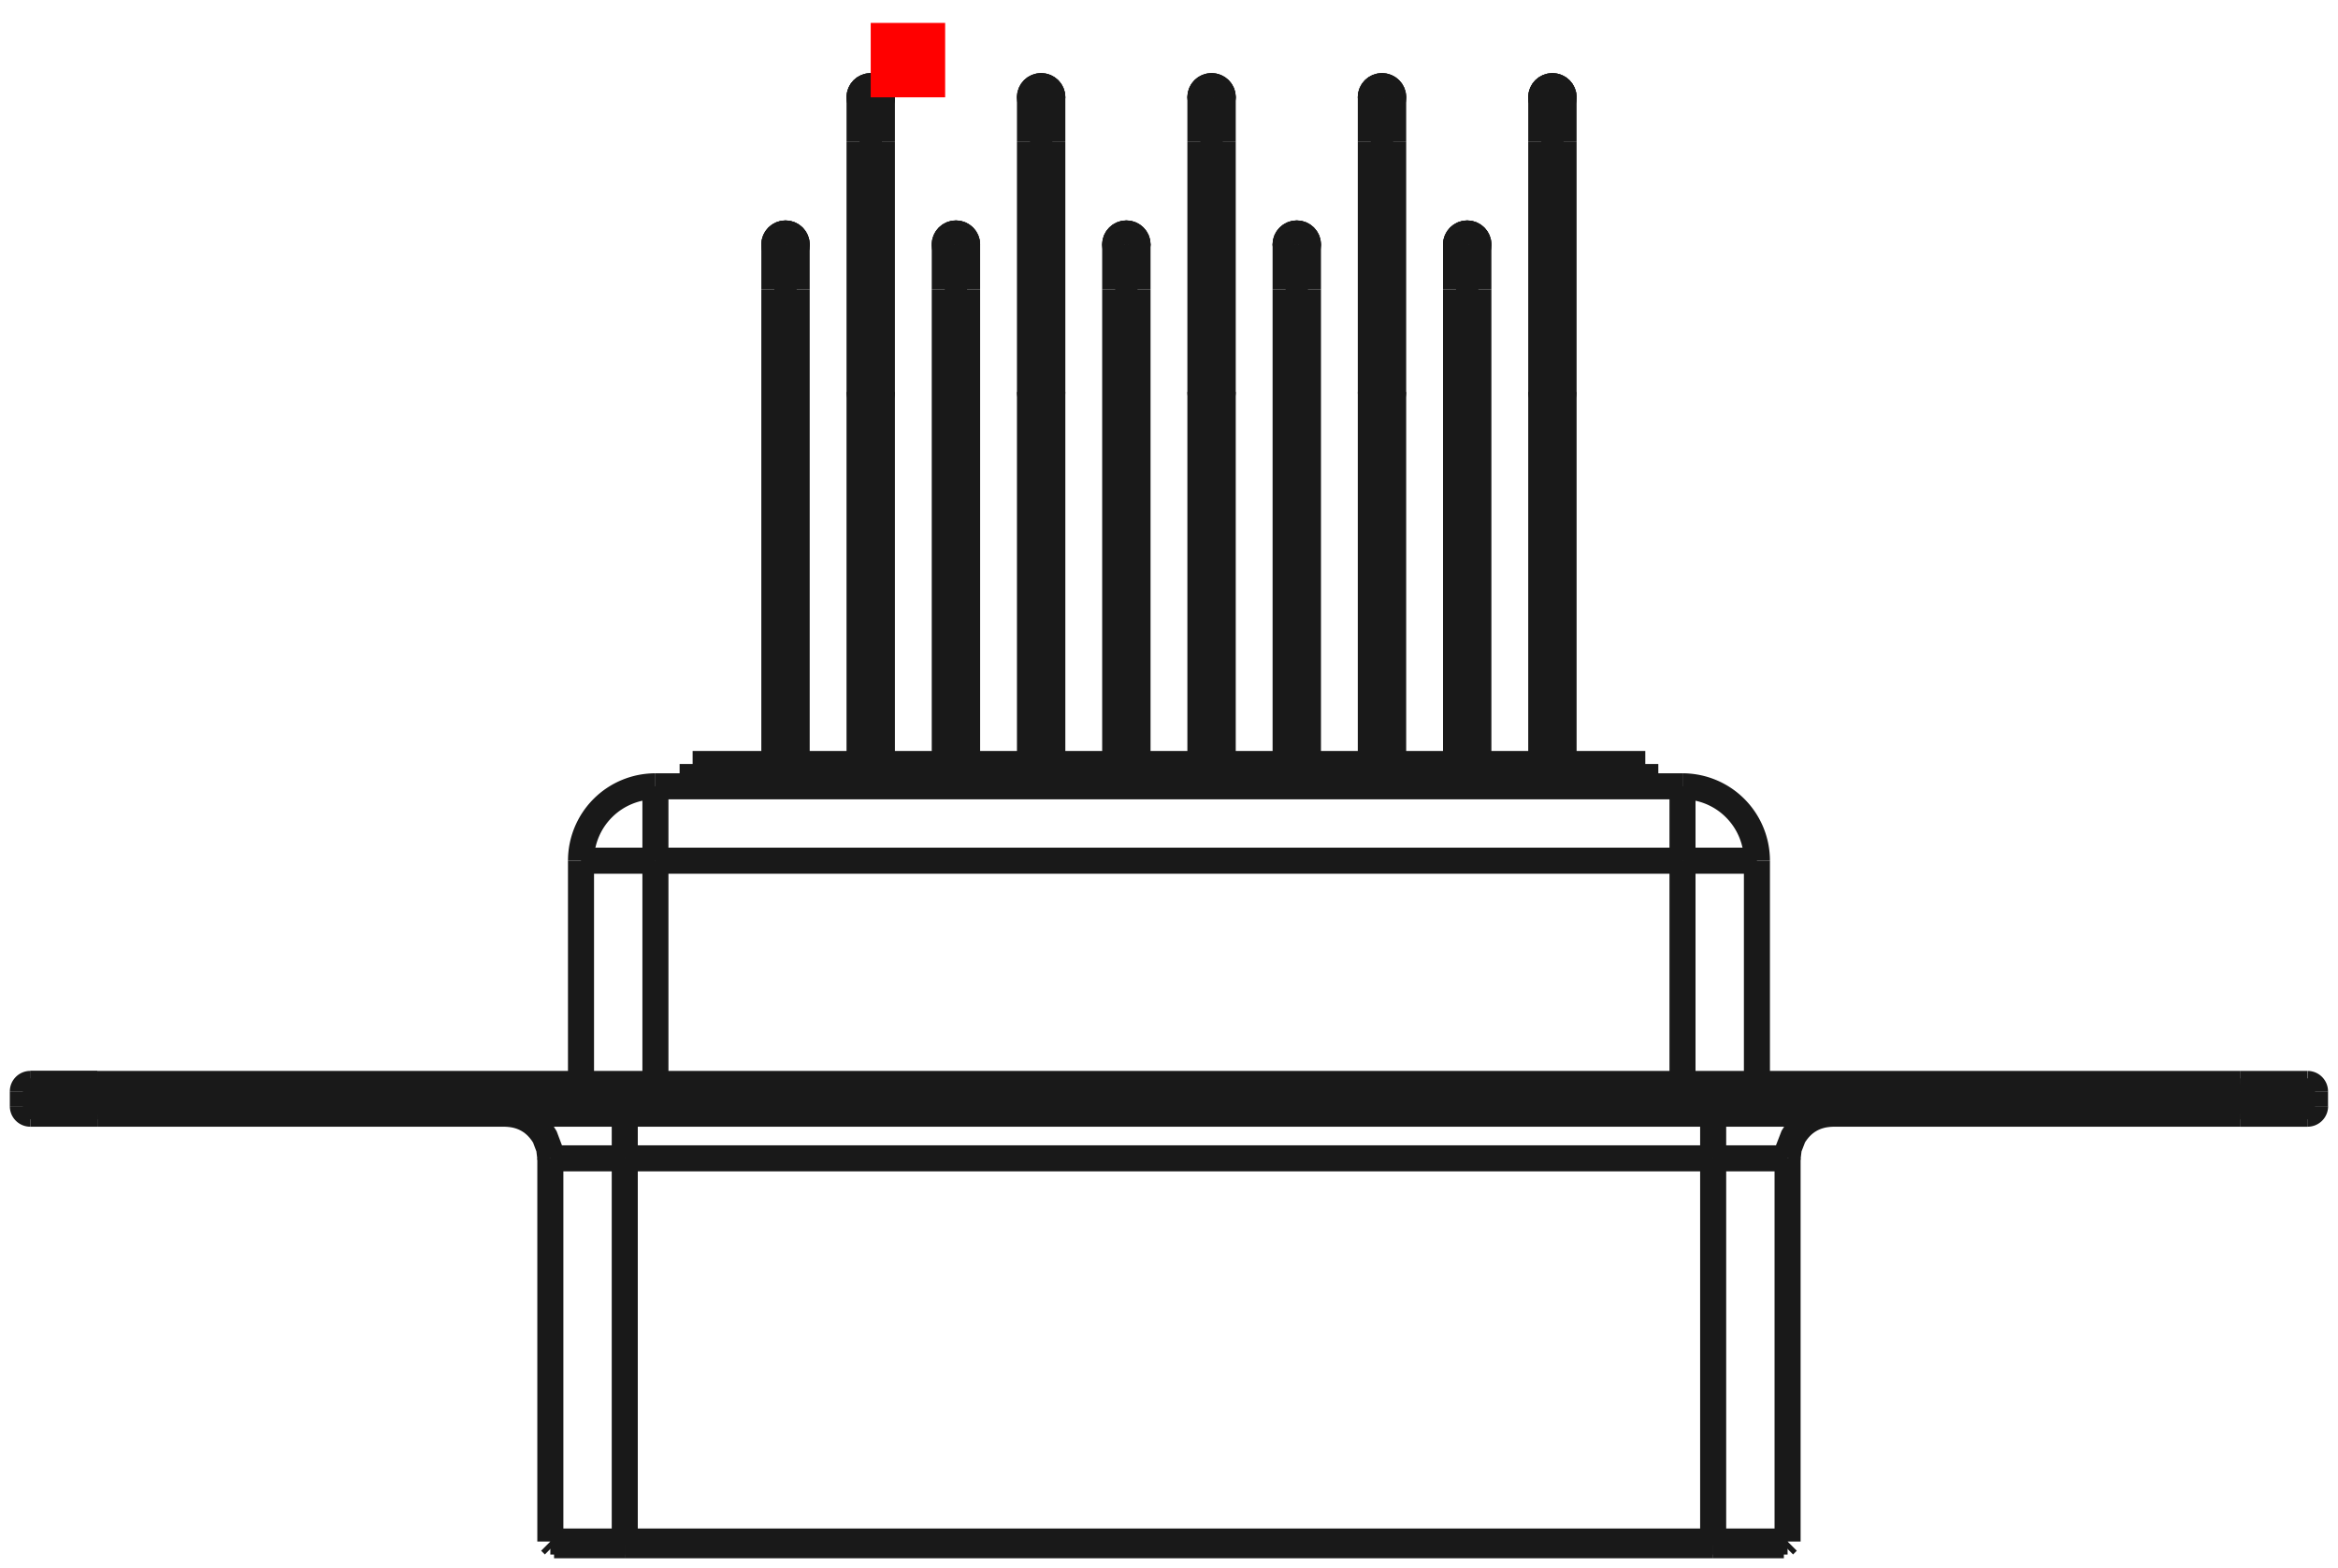 <?xml version="1.0"?>
<!DOCTYPE svg PUBLIC "-//W3C//DTD SVG 1.1//EN" "http://www.w3.org/Graphics/SVG/1.1/DTD/svg11.dtd">
<svg width="31.416mm" height="21.076mm" viewBox="0 0 31.416 21.076" xmlns="http://www.w3.org/2000/svg" version="1.1">
<g id="Shape2DView" transform="translate(11.7,1.308) scale(1,-1)">
<path id="Shape2DView_nwe0000"  d="M -3.305 -19.46 L -3.411 -19.46 L -3.516 -19.46 L -3.619 -19.46 L -3.717 -19.46 L -3.811 -19.46 L -3.897 -19.46 L -3.977 -19.46 L -4.048 -19.46 L -4.109 -19.46 L -4.161 -19.46 L -4.202 -19.46 L -4.231 -19.46 L -4.249 -19.46 L -4.255 -19.46 " stroke="#191919" stroke-width="0.35 px" style="stroke-width:0.35;stroke-miterlimit:4;stroke-dasharray:none;fill:none;fill-opacity:1;fill-rule: evenodd"/>
<path id="Shape2DView_nwe0001"  d="M 11.32 -19.46 L -3.305 -19.46 " stroke="#191919" stroke-width="0.35 px" style="stroke-width:0.35;stroke-miterlimit:4;stroke-dasharray:none;fill:none;fill-opacity:1;fill-rule: evenodd"/>
<path id="Shape2DView_nwe0002"  d="M 12.27 -19.46 L 12.264 -19.46 L 12.246 -19.46 L 12.217 -19.46 L 12.176 -19.46 L 12.124 -19.46 L 12.063 -19.46 L 11.992 -19.46 L 11.912 -19.46 L 11.826 -19.46 L 11.732 -19.46 L 11.634 -19.46 L 11.531 -19.46 L 11.426 -19.46 L 11.32 -19.46 " stroke="#191919" stroke-width="0.35 px" style="stroke-width:0.35;stroke-miterlimit:4;stroke-dasharray:none;fill:none;fill-opacity:1;fill-rule: evenodd"/>
<path id="Shape2DView_nwe0003"  d="M -3.305 -19.41 L -3.417 -19.41 L -3.528 -19.41 L -3.635 -19.41 L -3.739 -19.41 L -3.837 -19.41 L -3.929 -19.41 L -4.012 -19.41 L -4.087 -19.41 L -4.152 -19.41 L -4.206 -19.41 L -4.249 -19.41 L -4.28 -19.41 L -4.299 -19.41 L -4.305 -19.41 " stroke="#191919" stroke-width="0.35 px" style="stroke-width:0.35;stroke-miterlimit:4;stroke-dasharray:none;fill:none;fill-opacity:1;fill-rule: evenodd"/>
<path id="Shape2DView_nwe0004"  d="M 11.32 -19.41 L -3.305 -19.41 " stroke="#191919" stroke-width="0.35 px" style="stroke-width:0.35;stroke-miterlimit:4;stroke-dasharray:none;fill:none;fill-opacity:1;fill-rule: evenodd"/>
<path id="Shape2DView_nwe0005"  d="M 12.32 -19.41 L 12.314 -19.41 L 12.295 -19.41 L 12.264 -19.41 L 12.221 -19.41 L 12.167 -19.41 L 12.102 -19.41 L 12.027 -19.41 L 11.944 -19.41 L 11.852 -19.41 L 11.754 -19.41 L 11.65 -19.41 L 11.543 -19.41 L 11.432 -19.41 L 11.32 -19.41 " stroke="#191919" stroke-width="0.35 px" style="stroke-width:0.35;stroke-miterlimit:4;stroke-dasharray:none;fill:none;fill-opacity:1;fill-rule: evenodd"/>
<path id="Shape2DView_nwe0006"  d="M -10.393 -13.66 L -10.493 -13.66 L -10.593 -13.66 L -10.69 -13.66 L -10.783 -13.66 L -10.871 -13.66 L -10.954 -13.66 L -11.029 -13.66 L -11.096 -13.66 L -11.155 -13.66 L -11.203 -13.66 L -11.242 -13.66 L -11.27 -13.66 L -11.287 -13.66 L -11.293 -13.66 " stroke="#191919" stroke-width="0.35 px" style="stroke-width:0.35;stroke-miterlimit:4;stroke-dasharray:none;fill:none;fill-opacity:1;fill-rule: evenodd"/>
<path id="Shape2DView_nwe0007"  d="M 18.407 -13.66 L 18.508 -13.66 L 18.608 -13.66 L 18.705 -13.66 L 18.798 -13.66 L 18.886 -13.66 L 18.969 -13.66 L 19.044 -13.66 L 19.111 -13.66 L 19.17 -13.66 L 19.218 -13.66 L 19.257 -13.66 L 19.285 -13.66 L 19.302 -13.66 L 19.307 -13.66 " stroke="#191919" stroke-width="0.35 px" style="stroke-width:0.35;stroke-miterlimit:4;stroke-dasharray:none;fill:none;fill-opacity:1;fill-rule: evenodd"/>
<path id="Shape2DView_nwe0008"  d="M 19.307 -13.66 L 19.302 -13.66 L 19.285 -13.66 L 19.257 -13.66 L 19.218 -13.66 L 19.17 -13.66 L 19.111 -13.66 L 19.044 -13.66 L 18.969 -13.66 L 18.886 -13.66 L 18.798 -13.66 L 18.705 -13.66 L 18.608 -13.66 L 18.508 -13.66 L 18.407 -13.66 " stroke="#191919" stroke-width="0.35 px" style="stroke-width:0.35;stroke-miterlimit:4;stroke-dasharray:none;fill:none;fill-opacity:1;fill-rule: evenodd"/>
<path id="Shape2DView_nwe0009"  d="M 18.407 -13.66 L -10.392 -13.66 " stroke="#191919" stroke-width="0.35 px" style="stroke-width:0.35;stroke-miterlimit:4;stroke-dasharray:none;fill:none;fill-opacity:1;fill-rule: evenodd"/>
<path id="Shape2DView_nwe0010"  d="M -11.393 -13.56 A 0.1 0.1 0 0 1 -11.293 -13.66" stroke="#191919" stroke-width="0.35 px" style="stroke-width:0.35;stroke-miterlimit:4;stroke-dasharray:none;fill:none;fill-opacity:1;fill-rule: evenodd"/>
<path id="Shape2DView_nwe0011"  d="M 19.408 -13.56 A 0.1 0.1 0 0 0 19.308 -13.66" stroke="#191919" stroke-width="0.35 px" style="stroke-width:0.35;stroke-miterlimit:4;stroke-dasharray:none;fill:none;fill-opacity:1;fill-rule: evenodd"/>
<path id="Shape2DView_nwe0013"  d="M -11.393 -13.36 L -11.393 -13.56 " stroke="#191919" stroke-width="0.35 px" style="stroke-width:0.35;stroke-miterlimit:4;stroke-dasharray:none;fill:none;fill-opacity:1;fill-rule: evenodd"/>
<path id="Shape2DView_nwe0014"  d="M 19.407 -13.36 L 19.407 -13.56 " stroke="#191919" stroke-width="0.35 px" style="stroke-width:0.35;stroke-miterlimit:4;stroke-dasharray:none;fill:none;fill-opacity:1;fill-rule: evenodd"/>
<path id="Shape2DView_nwe0015"  d="M -11.293 -13.26 L -11.287 -13.26 L -11.27 -13.26 L -11.242 -13.26 L -11.203 -13.26 L -11.155 -13.26 L -11.096 -13.26 L -11.029 -13.26 L -10.954 -13.26 L -10.871 -13.26 L -10.783 -13.26 L -10.69 -13.26 L -10.593 -13.26 L -10.493 -13.26 L -10.393 -13.26 " stroke="#191919" stroke-width="0.35 px" style="stroke-width:0.35;stroke-miterlimit:4;stroke-dasharray:none;fill:none;fill-opacity:1;fill-rule: evenodd"/>
<path id="Shape2DView_nwe0016"  d="M -11.293 -13.26 A 0.1 0.1 0 0 1 -11.393 -13.36" stroke="#191919" stroke-width="0.35 px" style="stroke-width:0.35;stroke-miterlimit:4;stroke-dasharray:none;fill:none;fill-opacity:1;fill-rule: evenodd"/>
<path id="Shape2DView_nwe0017"  d="M -10.393 -13.26 L 18.407 -13.26 " stroke="#191919" stroke-width="0.35 px" style="stroke-width:0.35;stroke-miterlimit:4;stroke-dasharray:none;fill:none;fill-opacity:1;fill-rule: evenodd"/>
<path id="Shape2DView_nwe0018"  d="M 19.308 -13.26 A 0.1 0.1 0 0 0 19.407 -13.36" stroke="#191919" stroke-width="0.35 px" style="stroke-width:0.35;stroke-miterlimit:4;stroke-dasharray:none;fill:none;fill-opacity:1;fill-rule: evenodd"/>
<path id="Shape2DView_nwe0019"  d="M 18.407 -13.26 L 18.508 -13.26 L 18.608 -13.26 L 18.705 -13.26 L 18.798 -13.26 L 18.886 -13.26 L 18.969 -13.26 L 19.044 -13.26 L 19.111 -13.26 L 19.17 -13.26 L 19.218 -13.26 L 19.257 -13.26 L 19.285 -13.26 L 19.302 -13.26 L 19.307 -13.26 " stroke="#191919" stroke-width="0.35 px" style="stroke-width:0.35;stroke-miterlimit:4;stroke-dasharray:none;fill:none;fill-opacity:1;fill-rule: evenodd"/>
<path id="Shape2DView_nwe0020"  d="M -10.393 -13.26 L -10.493 -13.26 L -10.593 -13.26 L -10.69 -13.26 L -10.783 -13.26 L -10.871 -13.26 L -10.954 -13.26 L -11.029 -13.26 L -11.096 -13.26 L -11.155 -13.26 L -11.203 -13.26 L -11.242 -13.26 L -11.27 -13.26 L -11.287 -13.26 L -11.293 -13.26 " stroke="#191919" stroke-width="0.35 px" style="stroke-width:0.35;stroke-miterlimit:4;stroke-dasharray:none;fill:none;fill-opacity:1;fill-rule: evenodd"/>
<path id="Shape2DView_nwe0021"  d="M 11.908 -10.26 L 11.908 -13.26 " stroke="#191919" stroke-width="0.35 px" style="stroke-width:0.35;stroke-miterlimit:4;stroke-dasharray:none;fill:none;fill-opacity:1;fill-rule: evenodd"/>
<path id="Shape2DView_nwe0022"  d="M -3.893 -10.26 L -3.893 -13.26 " stroke="#191919" stroke-width="0.35 px" style="stroke-width:0.35;stroke-miterlimit:4;stroke-dasharray:none;fill:none;fill-opacity:1;fill-rule: evenodd"/>
<path id="Shape2DView_nwe0023"  d="M 10.908 -9.26 A 1 1 0 0 0 11.908 -10.26" stroke="#191919" stroke-width="0.35 px" style="stroke-width:0.35;stroke-miterlimit:4;stroke-dasharray:none;fill:none;fill-opacity:1;fill-rule: evenodd"/>
<path id="Shape2DView_nwe0024"  d="M 10.908 -9.26 L -2.893 -9.26 " stroke="#191919" stroke-width="0.35 px" style="stroke-width:0.35;stroke-miterlimit:4;stroke-dasharray:none;fill:none;fill-opacity:1;fill-rule: evenodd"/>
<path id="Shape2DView_nwe0025"  d="M -2.893 -9.26 A 1 1 0 0 1 -3.893 -10.26" stroke="#191919" stroke-width="0.35 px" style="stroke-width:0.35;stroke-miterlimit:4;stroke-dasharray:none;fill:none;fill-opacity:1;fill-rule: evenodd"/>
<path id="Shape2DView_nwe0026"  d="M 9.31 -9.16 L 9.31 -9.26 " stroke="#191919" stroke-width="0.35 px" style="stroke-width:0.35;stroke-miterlimit:4;stroke-dasharray:none;fill:none;fill-opacity:1;fill-rule: evenodd"/>
<path id="Shape2DView_nwe0027"  d="M 8.165 -9.16 L 8.165 -9.26 " stroke="#191919" stroke-width="0.35 px" style="stroke-width:0.35;stroke-miterlimit:4;stroke-dasharray:none;fill:none;fill-opacity:1;fill-rule: evenodd"/>
<path id="Shape2DView_nwe0028"  d="M 7.02 -9.16 L 7.02 -9.26 " stroke="#191919" stroke-width="0.35 px" style="stroke-width:0.35;stroke-miterlimit:4;stroke-dasharray:none;fill:none;fill-opacity:1;fill-rule: evenodd"/>
<path id="Shape2DView_nwe0029"  d="M 3.585 -9.16 L 3.585 -9.26 " stroke="#191919" stroke-width="0.35 px" style="stroke-width:0.35;stroke-miterlimit:4;stroke-dasharray:none;fill:none;fill-opacity:1;fill-rule: evenodd"/>
<path id="Shape2DView_nwe0030"  d="M 4.73 -9.16 L 4.73 -9.26 " stroke="#191919" stroke-width="0.35 px" style="stroke-width:0.35;stroke-miterlimit:4;stroke-dasharray:none;fill:none;fill-opacity:1;fill-rule: evenodd"/>
<path id="Shape2DView_nwe0031"  d="M 5.875 -9.16 L 5.875 -9.26 " stroke="#191919" stroke-width="0.35 px" style="stroke-width:0.35;stroke-miterlimit:4;stroke-dasharray:none;fill:none;fill-opacity:1;fill-rule: evenodd"/>
<path id="Shape2DView_nwe0032"  d="M 2.44 -9.16 L 2.44 -9.26 " stroke="#191919" stroke-width="0.35 px" style="stroke-width:0.35;stroke-miterlimit:4;stroke-dasharray:none;fill:none;fill-opacity:1;fill-rule: evenodd"/>
<path id="Shape2DView_nwe0033"  d="M -0.995 -9.16 L -0.995 -9.26 " stroke="#191919" stroke-width="0.35 px" style="stroke-width:0.35;stroke-miterlimit:4;stroke-dasharray:none;fill:none;fill-opacity:1;fill-rule: evenodd"/>
<path id="Shape2DView_nwe0034"  d="M 0.15 -9.16 L 0.15 -9.26 " stroke="#191919" stroke-width="0.35 px" style="stroke-width:0.35;stroke-miterlimit:4;stroke-dasharray:none;fill:none;fill-opacity:1;fill-rule: evenodd"/>
<path id="Shape2DView_nwe0035"  d="M 1.295 -9.16 L 1.295 -9.26 " stroke="#191919" stroke-width="0.35 px" style="stroke-width:0.35;stroke-miterlimit:4;stroke-dasharray:none;fill:none;fill-opacity:1;fill-rule: evenodd"/>
<path id="Shape2DView_nwe0036"  d="M 10.408 -9.16 L -2.393 -9.16 " stroke="#191919" stroke-width="0.35 px" style="stroke-width:0.35;stroke-miterlimit:4;stroke-dasharray:none;fill:none;fill-opacity:1;fill-rule: evenodd"/>
<path id="Shape2DView_nwe0037"  d="M -2.393 -8.96 L -2.393 -9.16 " stroke="#191919" stroke-width="0.35 px" style="stroke-width:0.35;stroke-miterlimit:4;stroke-dasharray:none;fill:none;fill-opacity:1;fill-rule: evenodd"/>
<path id="Shape2DView_nwe0038"  d="M 10.408 -8.96 L 10.408 -9.16 " stroke="#191919" stroke-width="0.35 px" style="stroke-width:0.35;stroke-miterlimit:4;stroke-dasharray:none;fill:none;fill-opacity:1;fill-rule: evenodd"/>
<path id="Shape2DView_nwe0039"  d="M 10.408 -8.96 L -2.393 -8.96 " stroke="#191919" stroke-width="0.35 px" style="stroke-width:0.35;stroke-miterlimit:4;stroke-dasharray:none;fill:none;fill-opacity:1;fill-rule: evenodd"/>
<path id="Shape2DView_nwe0040"  d="M 9.31 -0.6 L 9.31 -8.96 " stroke="#191919" stroke-width="0.35 px" style="stroke-width:0.35;stroke-miterlimit:4;stroke-dasharray:none;fill:none;fill-opacity:1;fill-rule: evenodd"/>
<path id="Shape2DView_nwe0041"  d="M 8.165 -2.58 L 8.165 -8.96 " stroke="#191919" stroke-width="0.35 px" style="stroke-width:0.35;stroke-miterlimit:4;stroke-dasharray:none;fill:none;fill-opacity:1;fill-rule: evenodd"/>
<path id="Shape2DView_nwe0042"  d="M 7.02 -0.6 L 7.02 -8.96 " stroke="#191919" stroke-width="0.35 px" style="stroke-width:0.35;stroke-miterlimit:4;stroke-dasharray:none;fill:none;fill-opacity:1;fill-rule: evenodd"/>
<path id="Shape2DView_nwe0043"  d="M 3.585 -2.58 L 3.585 -8.96 " stroke="#191919" stroke-width="0.35 px" style="stroke-width:0.35;stroke-miterlimit:4;stroke-dasharray:none;fill:none;fill-opacity:1;fill-rule: evenodd"/>
<path id="Shape2DView_nwe0044"  d="M 4.73 -0.6 L 4.73 -8.96 " stroke="#191919" stroke-width="0.35 px" style="stroke-width:0.35;stroke-miterlimit:4;stroke-dasharray:none;fill:none;fill-opacity:1;fill-rule: evenodd"/>
<path id="Shape2DView_nwe0045"  d="M 5.875 -2.58 L 5.875 -8.96 " stroke="#191919" stroke-width="0.35 px" style="stroke-width:0.35;stroke-miterlimit:4;stroke-dasharray:none;fill:none;fill-opacity:1;fill-rule: evenodd"/>
<path id="Shape2DView_nwe0046"  d="M 2.44 -0.6 L 2.44 -8.96 " stroke="#191919" stroke-width="0.35 px" style="stroke-width:0.35;stroke-miterlimit:4;stroke-dasharray:none;fill:none;fill-opacity:1;fill-rule: evenodd"/>
<path id="Shape2DView_nwe0047"  d="M -0.995 -2.58 L -0.995 -8.96 " stroke="#191919" stroke-width="0.35 px" style="stroke-width:0.35;stroke-miterlimit:4;stroke-dasharray:none;fill:none;fill-opacity:1;fill-rule: evenodd"/>
<path id="Shape2DView_nwe0048"  d="M 0.15 -0.6 L 0.15 -8.96 " stroke="#191919" stroke-width="0.35 px" style="stroke-width:0.35;stroke-miterlimit:4;stroke-dasharray:none;fill:none;fill-opacity:1;fill-rule: evenodd"/>
<path id="Shape2DView_nwe0049"  d="M 1.295 -2.58 L 1.295 -8.96 " stroke="#191919" stroke-width="0.35 px" style="stroke-width:0.35;stroke-miterlimit:4;stroke-dasharray:none;fill:none;fill-opacity:1;fill-rule: evenodd"/>
<path id="Shape2DView_nwe0050"  d="M 9.31 0.0 L 9.31 -0.004 L 9.31 -0.015 L 9.31 -0.034 L 9.31 -0.059 L 9.31 -0.092 L 9.31 -0.131 L 9.31 -0.176 L 9.31 -0.226 L 9.31 -0.281 L 9.31 -0.34 L 9.31 -0.402 L 9.31 -0.466 L 9.31 -0.533 L 9.31 -0.6 " stroke="#191919" stroke-width="0.35 px" style="stroke-width:0.35;stroke-miterlimit:4;stroke-dasharray:none;fill:none;fill-opacity:1;fill-rule: evenodd"/>
<path id="Shape2DView_nwe0051"  d="M 9.31 0.0 A 0.15 0.15 0 0 1 9.01 1.83697e-17" stroke="#191919" stroke-width="0.35 px" style="stroke-width:0.35;stroke-miterlimit:4;stroke-dasharray:none;fill:none;fill-opacity:1;fill-rule: evenodd"/>
<path id="Shape2DView_nwe0052"  d="M 8.165 -1.98 L 8.165 -1.984 L 8.165 -1.995 L 8.165 -2.014 L 8.165 -2.039 L 8.165 -2.072 L 8.165 -2.111 L 8.165 -2.156 L 8.165 -2.206 L 8.165 -2.261 L 8.165 -2.32 L 8.165 -2.382 L 8.165 -2.446 L 8.165 -2.513 L 8.165 -2.58 " stroke="#191919" stroke-width="0.35 px" style="stroke-width:0.35;stroke-miterlimit:4;stroke-dasharray:none;fill:none;fill-opacity:1;fill-rule: evenodd"/>
<path id="Shape2DView_nwe0053"  d="M 8.165 -1.98 A 0.15 0.15 0 0 1 7.865 -1.98" stroke="#191919" stroke-width="0.35 px" style="stroke-width:0.35;stroke-miterlimit:4;stroke-dasharray:none;fill:none;fill-opacity:1;fill-rule: evenodd"/>
<path id="Shape2DView_nwe0054"  d="M 7.02 0.0 L 7.02 -0.004 L 7.02 -0.015 L 7.02 -0.034 L 7.02 -0.059 L 7.02 -0.092 L 7.02 -0.131 L 7.02 -0.176 L 7.02 -0.226 L 7.02 -0.281 L 7.02 -0.34 L 7.02 -0.402 L 7.02 -0.466 L 7.02 -0.533 L 7.02 -0.6 " stroke="#191919" stroke-width="0.35 px" style="stroke-width:0.35;stroke-miterlimit:4;stroke-dasharray:none;fill:none;fill-opacity:1;fill-rule: evenodd"/>
<path id="Shape2DView_nwe0055"  d="M 7.02 0.0 A 0.15 0.15 0 0 1 6.72 1.83697e-17" stroke="#191919" stroke-width="0.35 px" style="stroke-width:0.35;stroke-miterlimit:4;stroke-dasharray:none;fill:none;fill-opacity:1;fill-rule: evenodd"/>
<path id="Shape2DView_nwe0056"  d="M 3.585 -1.98 L 3.585 -1.984 L 3.585 -1.995 L 3.585 -2.014 L 3.585 -2.039 L 3.585 -2.072 L 3.585 -2.111 L 3.585 -2.156 L 3.585 -2.206 L 3.585 -2.261 L 3.585 -2.32 L 3.585 -2.382 L 3.585 -2.446 L 3.585 -2.513 L 3.585 -2.58 " stroke="#191919" stroke-width="0.35 px" style="stroke-width:0.35;stroke-miterlimit:4;stroke-dasharray:none;fill:none;fill-opacity:1;fill-rule: evenodd"/>
<path id="Shape2DView_nwe0057"  d="M 3.585 -1.98 A 0.15 0.15 0 0 1 3.285 -1.98" stroke="#191919" stroke-width="0.35 px" style="stroke-width:0.35;stroke-miterlimit:4;stroke-dasharray:none;fill:none;fill-opacity:1;fill-rule: evenodd"/>
<path id="Shape2DView_nwe0058"  d="M 4.73 0.0 L 4.73 -0.004 L 4.73 -0.015 L 4.73 -0.034 L 4.73 -0.059 L 4.73 -0.092 L 4.73 -0.131 L 4.73 -0.176 L 4.73 -0.226 L 4.73 -0.281 L 4.73 -0.34 L 4.73 -0.402 L 4.73 -0.466 L 4.73 -0.533 L 4.73 -0.6 " stroke="#191919" stroke-width="0.35 px" style="stroke-width:0.35;stroke-miterlimit:4;stroke-dasharray:none;fill:none;fill-opacity:1;fill-rule: evenodd"/>
<path id="Shape2DView_nwe0059"  d="M 4.73 0.0 A 0.15 0.15 0 0 1 4.43 1.83697e-17" stroke="#191919" stroke-width="0.35 px" style="stroke-width:0.35;stroke-miterlimit:4;stroke-dasharray:none;fill:none;fill-opacity:1;fill-rule: evenodd"/>
<path id="Shape2DView_nwe0060"  d="M 5.875 -1.98 L 5.875 -1.984 L 5.875 -1.995 L 5.875 -2.014 L 5.875 -2.039 L 5.875 -2.072 L 5.875 -2.111 L 5.875 -2.156 L 5.875 -2.206 L 5.875 -2.261 L 5.875 -2.32 L 5.875 -2.382 L 5.875 -2.446 L 5.875 -2.513 L 5.875 -2.58 " stroke="#191919" stroke-width="0.35 px" style="stroke-width:0.35;stroke-miterlimit:4;stroke-dasharray:none;fill:none;fill-opacity:1;fill-rule: evenodd"/>
<path id="Shape2DView_nwe0061"  d="M 5.875 -1.98 A 0.15 0.15 0 0 1 5.575 -1.98" stroke="#191919" stroke-width="0.35 px" style="stroke-width:0.35;stroke-miterlimit:4;stroke-dasharray:none;fill:none;fill-opacity:1;fill-rule: evenodd"/>
<path id="Shape2DView_nwe0062"  d="M 2.44 0.0 L 2.44 -0.004 L 2.44 -0.015 L 2.44 -0.034 L 2.44 -0.059 L 2.44 -0.092 L 2.44 -0.131 L 2.44 -0.176 L 2.44 -0.226 L 2.44 -0.281 L 2.44 -0.34 L 2.44 -0.402 L 2.44 -0.466 L 2.44 -0.533 L 2.44 -0.6 " stroke="#191919" stroke-width="0.35 px" style="stroke-width:0.35;stroke-miterlimit:4;stroke-dasharray:none;fill:none;fill-opacity:1;fill-rule: evenodd"/>
<path id="Shape2DView_nwe0063"  d="M 2.44 0.0 A 0.15 0.15 0 0 1 2.14 1.83697e-17" stroke="#191919" stroke-width="0.35 px" style="stroke-width:0.35;stroke-miterlimit:4;stroke-dasharray:none;fill:none;fill-opacity:1;fill-rule: evenodd"/>
<path id="Shape2DView_nwe0064"  d="M -0.995 -1.98 L -0.995 -1.984 L -0.995 -1.995 L -0.995 -2.014 L -0.995 -2.039 L -0.995 -2.072 L -0.995 -2.111 L -0.995 -2.156 L -0.995 -2.206 L -0.995 -2.261 L -0.995 -2.32 L -0.995 -2.382 L -0.995 -2.446 L -0.995 -2.513 L -0.995 -2.58 " stroke="#191919" stroke-width="0.35 px" style="stroke-width:0.35;stroke-miterlimit:4;stroke-dasharray:none;fill:none;fill-opacity:1;fill-rule: evenodd"/>
<path id="Shape2DView_nwe0065"  d="M -0.995 -1.98 A 0.15 0.15 0 0 1 -1.295 -1.98" stroke="#191919" stroke-width="0.35 px" style="stroke-width:0.35;stroke-miterlimit:4;stroke-dasharray:none;fill:none;fill-opacity:1;fill-rule: evenodd"/>
<path id="Shape2DView_nwe0066"  d="M 0.15 0.0 L 0.15 -0.004 L 0.15 -0.015 L 0.15 -0.034 L 0.15 -0.059 L 0.15 -0.092 L 0.15 -0.131 L 0.15 -0.176 L 0.15 -0.226 L 0.15 -0.281 L 0.15 -0.34 L 0.15 -0.402 L 0.15 -0.466 L 0.15 -0.533 L 0.15 -0.6 " stroke="#191919" stroke-width="0.35 px" style="stroke-width:0.35;stroke-miterlimit:4;stroke-dasharray:none;fill:none;fill-opacity:1;fill-rule: evenodd"/>
<path id="Shape2DView_nwe0067"  d="M 0.15 0.0 A 0.15 0.15 0 0 1 -0.15 1.83697e-17" stroke="#191919" stroke-width="0.35 px" style="stroke-width:0.35;stroke-miterlimit:4;stroke-dasharray:none;fill:none;fill-opacity:1;fill-rule: evenodd"/>
<path id="Shape2DView_nwe0068"  d="M 1.295 -1.98 L 1.295 -1.984 L 1.295 -1.995 L 1.295 -2.014 L 1.295 -2.039 L 1.295 -2.072 L 1.295 -2.111 L 1.295 -2.156 L 1.295 -2.206 L 1.295 -2.261 L 1.295 -2.32 L 1.295 -2.382 L 1.295 -2.446 L 1.295 -2.513 L 1.295 -2.58 " stroke="#191919" stroke-width="0.35 px" style="stroke-width:0.35;stroke-miterlimit:4;stroke-dasharray:none;fill:none;fill-opacity:1;fill-rule: evenodd"/>
<path id="Shape2DView_nwe0069"  d="M 1.295 -1.98 A 0.15 0.15 0 0 1 0.995 -1.98" stroke="#191919" stroke-width="0.35 px" style="stroke-width:0.35;stroke-miterlimit:4;stroke-dasharray:none;fill:none;fill-opacity:1;fill-rule: evenodd"/>
<circle cx="9.16" cy="1.315192911205e-32" r="0.15" stroke="#191919" stroke-width="0.35 px" style="stroke-width:0.35;stroke-miterlimit:4;stroke-dasharray:none;fill:none"/>
<circle cx="8.015" cy="-1.98" r="0.15" stroke="#191919" stroke-width="0.35 px" style="stroke-width:0.35;stroke-miterlimit:4;stroke-dasharray:none;fill:none"/>
<circle cx="6.87" cy="1.315192911205e-32" r="0.15" stroke="#191919" stroke-width="0.35 px" style="stroke-width:0.35;stroke-miterlimit:4;stroke-dasharray:none;fill:none"/>
<circle cx="3.435" cy="-1.98" r="0.15" stroke="#191919" stroke-width="0.35 px" style="stroke-width:0.35;stroke-miterlimit:4;stroke-dasharray:none;fill:none"/>
<circle cx="4.58" cy="1.315192911205e-32" r="0.15" stroke="#191919" stroke-width="0.35 px" style="stroke-width:0.35;stroke-miterlimit:4;stroke-dasharray:none;fill:none"/>
<circle cx="5.725" cy="-1.98" r="0.15" stroke="#191919" stroke-width="0.35 px" style="stroke-width:0.35;stroke-miterlimit:4;stroke-dasharray:none;fill:none"/>
<circle cx="2.29" cy="1.315192911205e-32" r="0.15" stroke="#191919" stroke-width="0.35 px" style="stroke-width:0.35;stroke-miterlimit:4;stroke-dasharray:none;fill:none"/>
<path id="Shape2DView_nwe0077"  d="M 2.14 -3.96 A 0.15 0.15 0 0 1 2.44 -3.96" stroke="#191919" stroke-width="0.35 px" style="stroke-width:0.35;stroke-miterlimit:4;stroke-dasharray:none;fill:none;fill-opacity:1;fill-rule: evenodd"/>
<path id="Shape2DView_nwe0078"  d="M 4.43 -3.96 A 0.15 0.15 0 0 1 4.73 -3.96" stroke="#191919" stroke-width="0.35 px" style="stroke-width:0.35;stroke-miterlimit:4;stroke-dasharray:none;fill:none;fill-opacity:1;fill-rule: evenodd"/>
<path id="Shape2DView_nwe0079"  d="M 9.01 -3.96 A 0.15 0.15 0 0 1 9.31 -3.96" stroke="#191919" stroke-width="0.35 px" style="stroke-width:0.35;stroke-miterlimit:4;stroke-dasharray:none;fill:none;fill-opacity:1;fill-rule: evenodd"/>
<path id="Shape2DView_nwe0080"  d="M 6.72 -3.96 A 0.15 0.15 0 0 1 7.02 -3.96" stroke="#191919" stroke-width="0.35 px" style="stroke-width:0.35;stroke-miterlimit:4;stroke-dasharray:none;fill:none;fill-opacity:1;fill-rule: evenodd"/>
<circle cx="-1.145" cy="-1.98" r="0.15" stroke="#191919" stroke-width="0.35 px" style="stroke-width:0.35;stroke-miterlimit:4;stroke-dasharray:none;fill:none"/>
<circle cx="2.282583637792e-32" cy="1.315192911205e-32" r="0.15" stroke="#191919" stroke-width="0.35 px" style="stroke-width:0.35;stroke-miterlimit:4;stroke-dasharray:none;fill:none"/>
<circle cx="1.145" cy="-1.98" r="0.15" stroke="#191919" stroke-width="0.35 px" style="stroke-width:0.35;stroke-miterlimit:4;stroke-dasharray:none;fill:none"/>
<path id="Shape2DView_nwe0084"  d="M -0.15 -3.96 A 0.15 0.15 0 0 1 0.15 -3.96" stroke="#191919" stroke-width="0.35 px" style="stroke-width:0.35;stroke-miterlimit:4;stroke-dasharray:none;fill:none;fill-opacity:1;fill-rule: evenodd"/>
<path id="Shape2DView_nwe0085"  d="M -3.305 -19.46 L -3.305 -19.41 " stroke="#191919" stroke-width="0.35 px" style="stroke-width:0.35;stroke-miterlimit:4;stroke-dasharray:none;fill:none;fill-opacity:1;fill-rule: evenodd"/>
<path id="Shape2DView_nwe0086"  d="M 11.32 -19.46 L 11.32 -19.41 " stroke="#191919" stroke-width="0.35 px" style="stroke-width:0.35;stroke-miterlimit:4;stroke-dasharray:none;fill:none;fill-opacity:1;fill-rule: evenodd"/>
<path id="Shape2DView_nwe0087"  d="M -3.305 -14.26 L -3.305 -19.41 " stroke="#191919" stroke-width="0.35 px" style="stroke-width:0.35;stroke-miterlimit:4;stroke-dasharray:none;fill:none;fill-opacity:1;fill-rule: evenodd"/>
<path id="Shape2DView_nwe0088"  d="M -4.305 -14.26 L -4.299 -14.26 L -4.28 -14.26 L -4.249 -14.26 L -4.206 -14.26 L -4.152 -14.26 L -4.087 -14.26 L -4.012 -14.26 L -3.929 -14.26 L -3.837 -14.26 L -3.739 -14.26 L -3.635 -14.26 L -3.528 -14.26 L -3.417 -14.26 L -3.305 -14.26 " stroke="#191919" stroke-width="0.35 px" style="stroke-width:0.35;stroke-miterlimit:4;stroke-dasharray:none;fill:none;fill-opacity:1;fill-rule: evenodd"/>
<path id="Shape2DView_nwe0089"  d="M 11.32 -14.26 L 11.32 -19.41 " stroke="#191919" stroke-width="0.35 px" style="stroke-width:0.35;stroke-miterlimit:4;stroke-dasharray:none;fill:none;fill-opacity:1;fill-rule: evenodd"/>
<path id="Shape2DView_nwe0090"  d="M -3.305 -14.26 L 11.32 -14.26 " stroke="#191919" stroke-width="0.35 px" style="stroke-width:0.35;stroke-miterlimit:4;stroke-dasharray:none;fill:none;fill-opacity:1;fill-rule: evenodd"/>
<path id="Shape2DView_nwe0091"  d="M 11.32 -14.26 L 11.432 -14.26 L 11.543 -14.26 L 11.65 -14.26 L 11.754 -14.26 L 11.852 -14.26 L 11.944 -14.26 L 12.027 -14.26 L 12.102 -14.26 L 12.167 -14.26 L 12.221 -14.26 L 12.264 -14.26 L 12.295 -14.26 L 12.314 -14.26 L 12.32 -14.26 " stroke="#191919" stroke-width="0.35 px" style="stroke-width:0.35;stroke-miterlimit:4;stroke-dasharray:none;fill:none;fill-opacity:1;fill-rule: evenodd"/>
<path id="Shape2DView_nwe0092"  d="M -3.305 -14.26 L -3.305 -14.193 L -3.305 -14.126 L -3.305 -14.062 L -3.305 -14 L -3.305 -13.941 L -3.305 -13.886 L -3.305 -13.836 L -3.305 -13.791 L -3.305 -13.752 L -3.305 -13.719 L -3.305 -13.694 L -3.305 -13.675 L -3.305 -13.664 L -3.305 -13.66 " stroke="#191919" stroke-width="0.35 px" style="stroke-width:0.35;stroke-miterlimit:4;stroke-dasharray:none;fill:none;fill-opacity:1;fill-rule: evenodd"/>
<path id="Shape2DView_nwe0093"  d="M 11.32 -14.26 L 11.32 -14.193 L 11.32 -14.126 L 11.32 -14.062 L 11.32 -14 L 11.32 -13.941 L 11.32 -13.886 L 11.32 -13.836 L 11.32 -13.791 L 11.32 -13.752 L 11.32 -13.719 L 11.32 -13.694 L 11.32 -13.675 L 11.32 -13.664 L 11.32 -13.66 " stroke="#191919" stroke-width="0.35 px" style="stroke-width:0.35;stroke-miterlimit:4;stroke-dasharray:none;fill:none;fill-opacity:1;fill-rule: evenodd"/>
<path id="Shape2DView_nwe0094"  d="M -10.393 -13.56 L -10.393 -13.571 L -10.393 -13.582 L -10.393 -13.593 L -10.393 -13.603 L -10.393 -13.613 L -10.393 -13.622 L -10.393 -13.631 L -10.393 -13.638 L -10.393 -13.645 L -10.393 -13.65 L -10.393 -13.654 L -10.393 -13.657 L -10.393 -13.659 L -10.393 -13.66 " stroke="#191919" stroke-width="0.35 px" style="stroke-width:0.35;stroke-miterlimit:4;stroke-dasharray:none;fill:none;fill-opacity:1;fill-rule: evenodd"/>
<path id="Shape2DView_nwe0095"  d="M -10.393 -13.56 L -10.504 -13.56 L -10.615 -13.56 L -10.723 -13.56 L -10.826 -13.56 L -10.925 -13.56 L -11.016 -13.56 L -11.1 -13.56 L -11.174 -13.56 L -11.239 -13.56 L -11.293 -13.56 L -11.336 -13.56 L -11.367 -13.56 L -11.386 -13.56 L -11.393 -13.56 " stroke="#191919" stroke-width="0.35 px" style="stroke-width:0.35;stroke-miterlimit:4;stroke-dasharray:none;fill:none;fill-opacity:1;fill-rule: evenodd"/>
<path id="Shape2DView_nwe0096"  d="M 18.407 -13.56 L -10.392 -13.56 " stroke="#191919" stroke-width="0.35 px" style="stroke-width:0.35;stroke-miterlimit:4;stroke-dasharray:none;fill:none;fill-opacity:1;fill-rule: evenodd"/>
<path id="Shape2DView_nwe0097"  d="M 18.407 -13.56 L 18.407 -13.571 L 18.407 -13.582 L 18.407 -13.593 L 18.407 -13.603 L 18.407 -13.613 L 18.407 -13.622 L 18.407 -13.631 L 18.407 -13.638 L 18.407 -13.645 L 18.407 -13.65 L 18.407 -13.654 L 18.407 -13.657 L 18.407 -13.659 L 18.407 -13.66 " stroke="#191919" stroke-width="0.35 px" style="stroke-width:0.35;stroke-miterlimit:4;stroke-dasharray:none;fill:none;fill-opacity:1;fill-rule: evenodd"/>
<path id="Shape2DView_nwe0098"  d="M 19.407 -13.56 L 19.401 -13.56 L 19.382 -13.56 L 19.351 -13.56 L 19.308 -13.56 L 19.254 -13.56 L 19.189 -13.56 L 19.115 -13.56 L 19.031 -13.56 L 18.94 -13.56 L 18.841 -13.56 L 18.738 -13.56 L 18.63 -13.56 L 18.519 -13.56 L 18.407 -13.56 " stroke="#191919" stroke-width="0.35 px" style="stroke-width:0.35;stroke-miterlimit:4;stroke-dasharray:none;fill:none;fill-opacity:1;fill-rule: evenodd"/>
<path id="Shape2DView_nwe0100"  d="M -10.393 -13.36 L -10.393 -13.56 " stroke="#191919" stroke-width="0.35 px" style="stroke-width:0.35;stroke-miterlimit:4;stroke-dasharray:none;fill:none;fill-opacity:1;fill-rule: evenodd"/>
<path id="Shape2DView_nwe0101"  d="M -11.393 -13.36 L -11.386 -13.36 L -11.367 -13.36 L -11.336 -13.36 L -11.293 -13.36 L -11.239 -13.36 L -11.174 -13.36 L -11.1 -13.36 L -11.016 -13.36 L -10.925 -13.36 L -10.826 -13.36 L -10.723 -13.36 L -10.615 -13.36 L -10.504 -13.36 L -10.393 -13.36 " stroke="#191919" stroke-width="0.35 px" style="stroke-width:0.35;stroke-miterlimit:4;stroke-dasharray:none;fill:none;fill-opacity:1;fill-rule: evenodd"/>
<path id="Shape2DView_nwe0102"  d="M -10.393 -13.36 L 18.407 -13.36 " stroke="#191919" stroke-width="0.35 px" style="stroke-width:0.35;stroke-miterlimit:4;stroke-dasharray:none;fill:none;fill-opacity:1;fill-rule: evenodd"/>
<path id="Shape2DView_nwe0103"  d="M 18.407 -13.36 L 18.407 -13.56 " stroke="#191919" stroke-width="0.35 px" style="stroke-width:0.35;stroke-miterlimit:4;stroke-dasharray:none;fill:none;fill-opacity:1;fill-rule: evenodd"/>
<path id="Shape2DView_nwe0104"  d="M 18.407 -13.36 L 18.519 -13.36 L 18.63 -13.36 L 18.738 -13.36 L 18.841 -13.36 L 18.94 -13.36 L 19.031 -13.36 L 19.115 -13.36 L 19.189 -13.36 L 19.254 -13.36 L 19.308 -13.36 L 19.351 -13.36 L 19.382 -13.36 L 19.401 -13.36 L 19.407 -13.36 " stroke="#191919" stroke-width="0.35 px" style="stroke-width:0.35;stroke-miterlimit:4;stroke-dasharray:none;fill:none;fill-opacity:1;fill-rule: evenodd"/>
<path id="Shape2DView_nwe0105"  d="M -10.393 -13.26 L -10.393 -13.261 L -10.393 -13.263 L -10.393 -13.266 L -10.393 -13.27 L -10.393 -13.275 L -10.393 -13.282 L -10.393 -13.289 L -10.393 -13.298 L -10.393 -13.307 L -10.393 -13.317 L -10.393 -13.327 L -10.393 -13.338 L -10.393 -13.349 L -10.393 -13.36 " stroke="#191919" stroke-width="0.35 px" style="stroke-width:0.35;stroke-miterlimit:4;stroke-dasharray:none;fill:none;fill-opacity:1;fill-rule: evenodd"/>
<path id="Shape2DView_nwe0106"  d="M 18.407 -13.26 L 18.407 -13.261 L 18.407 -13.263 L 18.407 -13.266 L 18.407 -13.27 L 18.407 -13.275 L 18.407 -13.282 L 18.407 -13.289 L 18.407 -13.298 L 18.407 -13.307 L 18.407 -13.317 L 18.407 -13.327 L 18.407 -13.338 L 18.407 -13.349 L 18.407 -13.36 " stroke="#191919" stroke-width="0.35 px" style="stroke-width:0.35;stroke-miterlimit:4;stroke-dasharray:none;fill:none;fill-opacity:1;fill-rule: evenodd"/>
<path id="Shape2DView_nwe0107"  d="M 11.908 -10.26 L 11.901 -10.26 L 11.882 -10.26 L 11.851 -10.26 L 11.808 -10.26 L 11.754 -10.26 L 11.689 -10.26 L 11.615 -10.26 L 11.531 -10.26 L 11.44 -10.26 L 11.341 -10.26 L 11.238 -10.26 L 11.13 -10.26 L 11.019 -10.26 L 10.908 -10.26 " stroke="#191919" stroke-width="0.35 px" style="stroke-width:0.35;stroke-miterlimit:4;stroke-dasharray:none;fill:none;fill-opacity:1;fill-rule: evenodd"/>
<path id="Shape2DView_nwe0108"  d="M 10.908 -10.26 L 10.908 -13.26 " stroke="#191919" stroke-width="0.35 px" style="stroke-width:0.35;stroke-miterlimit:4;stroke-dasharray:none;fill:none;fill-opacity:1;fill-rule: evenodd"/>
<path id="Shape2DView_nwe0109"  d="M -2.893 -10.26 L -2.893 -13.26 " stroke="#191919" stroke-width="0.35 px" style="stroke-width:0.35;stroke-miterlimit:4;stroke-dasharray:none;fill:none;fill-opacity:1;fill-rule: evenodd"/>
<path id="Shape2DView_nwe0110"  d="M 10.908 -10.26 L -2.893 -10.26 " stroke="#191919" stroke-width="0.35 px" style="stroke-width:0.35;stroke-miterlimit:4;stroke-dasharray:none;fill:none;fill-opacity:1;fill-rule: evenodd"/>
<path id="Shape2DView_nwe0111"  d="M -2.893 -10.26 L -3.004 -10.26 L -3.115 -10.26 L -3.223 -10.26 L -3.326 -10.26 L -3.425 -10.26 L -3.516 -10.26 L -3.6 -10.26 L -3.674 -10.26 L -3.739 -10.26 L -3.793 -10.26 L -3.836 -10.26 L -3.867 -10.26 L -3.886 -10.26 L -3.893 -10.26 " stroke="#191919" stroke-width="0.35 px" style="stroke-width:0.35;stroke-miterlimit:4;stroke-dasharray:none;fill:none;fill-opacity:1;fill-rule: evenodd"/>
<path id="Shape2DView_nwe0112"  d="M 10.908 -9.26 L 10.908 -9.266 L 10.908 -9.285 L 10.908 -9.316 L 10.908 -9.359 L 10.908 -9.413 L 10.908 -9.478 L 10.908 -9.553 L 10.908 -9.637 L 10.908 -9.728 L 10.908 -9.826 L 10.908 -9.93 L 10.908 -10.037 L 10.908 -10.148 L 10.908 -10.26 " stroke="#191919" stroke-width="0.35 px" style="stroke-width:0.35;stroke-miterlimit:4;stroke-dasharray:none;fill:none;fill-opacity:1;fill-rule: evenodd"/>
<path id="Shape2DView_nwe0113"  d="M -2.893 -9.26 L -2.893 -9.266 L -2.893 -9.285 L -2.893 -9.316 L -2.893 -9.359 L -2.893 -9.413 L -2.893 -9.478 L -2.893 -9.553 L -2.893 -9.637 L -2.893 -9.728 L -2.893 -9.826 L -2.893 -9.93 L -2.893 -10.037 L -2.893 -10.148 L -2.893 -10.26 " stroke="#191919" stroke-width="0.35 px" style="stroke-width:0.35;stroke-miterlimit:4;stroke-dasharray:none;fill:none;fill-opacity:1;fill-rule: evenodd"/>
<path id="Shape2DView_nwe0114"  d="M 9.01 -0.6 L 9.014 -0.6 L 9.025 -0.6 L 9.043 -0.6 L 9.066 -0.6 L 9.095 -0.6 L 9.127 -0.6 L 9.16 -0.6 L 9.193 -0.6 L 9.225 -0.6 L 9.254 -0.6 L 9.277 -0.6 L 9.295 -0.6 L 9.306 -0.6 L 9.31 -0.6 " stroke="#191919" stroke-width="0.35 px" style="stroke-width:0.35;stroke-miterlimit:4;stroke-dasharray:none;fill:none;fill-opacity:1;fill-rule: evenodd"/>
<path id="Shape2DView_nwe0115"  d="M 7.865 -2.58 L 7.869 -2.58 L 7.88 -2.58 L 7.898 -2.58 L 7.921 -2.58 L 7.95 -2.58 L 7.982 -2.58 L 8.015 -2.58 L 8.048 -2.58 L 8.08 -2.58 L 8.109 -2.58 L 8.132 -2.58 L 8.15 -2.58 L 8.161 -2.58 L 8.165 -2.58 " stroke="#191919" stroke-width="0.35 px" style="stroke-width:0.35;stroke-miterlimit:4;stroke-dasharray:none;fill:none;fill-opacity:1;fill-rule: evenodd"/>
<path id="Shape2DView_nwe0116"  d="M 6.72 -0.6 L 6.724 -0.6 L 6.735 -0.6 L 6.753 -0.6 L 6.776 -0.6 L 6.805 -0.6 L 6.837 -0.6 L 6.87 -0.6 L 6.903 -0.6 L 6.935 -0.6 L 6.964 -0.6 L 6.987 -0.6 L 7.005 -0.6 L 7.016 -0.6 L 7.02 -0.6 " stroke="#191919" stroke-width="0.35 px" style="stroke-width:0.35;stroke-miterlimit:4;stroke-dasharray:none;fill:none;fill-opacity:1;fill-rule: evenodd"/>
<path id="Shape2DView_nwe0117"  d="M 3.285 -2.58 L 3.289 -2.58 L 3.3 -2.58 L 3.318 -2.58 L 3.341 -2.58 L 3.37 -2.58 L 3.402 -2.58 L 3.435 -2.58 L 3.468 -2.58 L 3.5 -2.58 L 3.529 -2.58 L 3.552 -2.58 L 3.57 -2.58 L 3.581 -2.58 L 3.585 -2.58 " stroke="#191919" stroke-width="0.35 px" style="stroke-width:0.35;stroke-miterlimit:4;stroke-dasharray:none;fill:none;fill-opacity:1;fill-rule: evenodd"/>
<path id="Shape2DView_nwe0118"  d="M 4.43 -0.6 L 4.434 -0.6 L 4.445 -0.6 L 4.463 -0.6 L 4.486 -0.6 L 4.515 -0.6 L 4.547 -0.6 L 4.58 -0.6 L 4.613 -0.6 L 4.645 -0.6 L 4.674 -0.6 L 4.697 -0.6 L 4.715 -0.6 L 4.726 -0.6 L 4.73 -0.6 " stroke="#191919" stroke-width="0.35 px" style="stroke-width:0.35;stroke-miterlimit:4;stroke-dasharray:none;fill:none;fill-opacity:1;fill-rule: evenodd"/>
<path id="Shape2DView_nwe0119"  d="M 5.575 -2.58 L 5.579 -2.58 L 5.59 -2.58 L 5.608 -2.58 L 5.631 -2.58 L 5.66 -2.58 L 5.692 -2.58 L 5.725 -2.58 L 5.758 -2.58 L 5.79 -2.58 L 5.819 -2.58 L 5.842 -2.58 L 5.86 -2.58 L 5.871 -2.58 L 5.875 -2.58 " stroke="#191919" stroke-width="0.35 px" style="stroke-width:0.35;stroke-miterlimit:4;stroke-dasharray:none;fill:none;fill-opacity:1;fill-rule: evenodd"/>
<path id="Shape2DView_nwe0120"  d="M 2.14 -0.6 L 2.144 -0.6 L 2.155 -0.6 L 2.173 -0.6 L 2.196 -0.6 L 2.225 -0.6 L 2.257 -0.6 L 2.29 -0.6 L 2.323 -0.6 L 2.355 -0.6 L 2.384 -0.6 L 2.407 -0.6 L 2.425 -0.6 L 2.436 -0.6 L 2.44 -0.6 " stroke="#191919" stroke-width="0.35 px" style="stroke-width:0.35;stroke-miterlimit:4;stroke-dasharray:none;fill:none;fill-opacity:1;fill-rule: evenodd"/>
<path id="Shape2DView_nwe0121"  d="M -1.295 -2.58 L -1.291 -2.58 L -1.28 -2.58 L -1.262 -2.58 L -1.239 -2.58 L -1.21 -2.58 L -1.178 -2.58 L -1.145 -2.58 L -1.112 -2.58 L -1.08 -2.58 L -1.051 -2.58 L -1.028 -2.58 L -1.01 -2.58 L -0.999 -2.58 L -0.995 -2.58 " stroke="#191919" stroke-width="0.35 px" style="stroke-width:0.35;stroke-miterlimit:4;stroke-dasharray:none;fill:none;fill-opacity:1;fill-rule: evenodd"/>
<path id="Shape2DView_nwe0122"  d="M -0.15 -0.6 L -0.146 -0.6 L -0.135 -0.6 L -0.117 -0.6 L -0.094 -0.6 L -0.065 -0.6 L -0.033 -0.6 L -3.6739403974420595e-17 -0.6 L 0.033 -0.6 L 0.065 -0.6 L 0.094 -0.6 L 0.117 -0.6 L 0.135 -0.6 L 0.146 -0.6 L 0.15 -0.6 " stroke="#191919" stroke-width="0.35 px" style="stroke-width:0.35;stroke-miterlimit:4;stroke-dasharray:none;fill:none;fill-opacity:1;fill-rule: evenodd"/>
<path id="Shape2DView_nwe0123"  d="M 0.995 -2.58 L 0.999 -2.58 L 1.01 -2.58 L 1.028 -2.58 L 1.051 -2.58 L 1.08 -2.58 L 1.112 -2.58 L 1.145 -2.58 L 1.178 -2.58 L 1.21 -2.58 L 1.239 -2.58 L 1.262 -2.58 L 1.28 -2.58 L 1.291 -2.58 L 1.295 -2.58 " stroke="#191919" stroke-width="0.35 px" style="stroke-width:0.35;stroke-miterlimit:4;stroke-dasharray:none;fill:none;fill-opacity:1;fill-rule: evenodd"/>
<circle cx="9.16" cy="1.315192911205e-32" r="0.15" stroke="#191919" stroke-width="0.35 px" style="stroke-width:0.35;stroke-miterlimit:4;stroke-dasharray:none;fill:none"/>
<circle cx="8.015" cy="-1.98" r="0.15" stroke="#191919" stroke-width="0.35 px" style="stroke-width:0.35;stroke-miterlimit:4;stroke-dasharray:none;fill:none"/>
<circle cx="6.87" cy="1.315192911205e-32" r="0.15" stroke="#191919" stroke-width="0.35 px" style="stroke-width:0.35;stroke-miterlimit:4;stroke-dasharray:none;fill:none"/>
<circle cx="3.435" cy="-1.98" r="0.15" stroke="#191919" stroke-width="0.35 px" style="stroke-width:0.35;stroke-miterlimit:4;stroke-dasharray:none;fill:none"/>
<circle cx="4.58" cy="1.315192911205e-32" r="0.15" stroke="#191919" stroke-width="0.35 px" style="stroke-width:0.35;stroke-miterlimit:4;stroke-dasharray:none;fill:none"/>
<circle cx="5.725" cy="-1.98" r="0.15" stroke="#191919" stroke-width="0.35 px" style="stroke-width:0.35;stroke-miterlimit:4;stroke-dasharray:none;fill:none"/>
<circle cx="2.29" cy="1.315192911205e-32" r="0.15" stroke="#191919" stroke-width="0.35 px" style="stroke-width:0.35;stroke-miterlimit:4;stroke-dasharray:none;fill:none"/>
<circle cx="-1.145" cy="-1.98" r="0.15" stroke="#191919" stroke-width="0.35 px" style="stroke-width:0.35;stroke-miterlimit:4;stroke-dasharray:none;fill:none"/>
<circle cx="2.282583637792e-32" cy="1.315192911205e-32" r="0.15" stroke="#191919" stroke-width="0.35 px" style="stroke-width:0.35;stroke-miterlimit:4;stroke-dasharray:none;fill:none"/>
<circle cx="1.145" cy="-1.98" r="0.15" stroke="#191919" stroke-width="0.35 px" style="stroke-width:0.35;stroke-miterlimit:4;stroke-dasharray:none;fill:none"/>
<path id="Shape2DView_nwe0139"  d="M -4.255 -19.46 L -4.305 -19.41 " stroke="#191919" stroke-width="0.35 px" style="stroke-width:0.35;stroke-miterlimit:4;stroke-dasharray:none;fill:none;fill-opacity:1;fill-rule: evenodd"/>
<path id="Shape2DView_nwe0140"  d="M 12.27 -19.46 L 12.32 -19.41 " stroke="#191919" stroke-width="0.35 px" style="stroke-width:0.35;stroke-miterlimit:4;stroke-dasharray:none;fill:none;fill-opacity:1;fill-rule: evenodd"/>
<path id="Shape2DView_nwe0141"  d="M -4.305 -14.26 L -4.305 -19.41 " stroke="#191919" stroke-width="0.35 px" style="stroke-width:0.35;stroke-miterlimit:4;stroke-dasharray:none;fill:none;fill-opacity:1;fill-rule: evenodd"/>
<path id="Shape2DView_nwe0142"  d="M 12.32 -14.26 L 12.32 -19.41 " stroke="#191919" stroke-width="0.35 px" style="stroke-width:0.35;stroke-miterlimit:4;stroke-dasharray:none;fill:none;fill-opacity:1;fill-rule: evenodd"/>
<path id="Shape2DView_nwe0143"  d="M -4.305 -14.26 Q -4.313 -14.192 -4.321 -14.125 Q -4.35 -14.048 -4.379 -13.971 Q -4.557 -13.672 -4.905 -13.66 " stroke="#191919" stroke-width="0.35 px" style="stroke-width:0.35;stroke-miterlimit:4;stroke-dasharray:none;fill:none;fill-opacity:1;fill-rule: evenodd"/>
<path id="Shape2DView_nwe0144"  d="M 12.32 -14.26 Q 12.328 -14.192 12.336 -14.125 Q 12.366 -14.046 12.397 -13.967 Q 12.575 -13.672 12.92 -13.66 " stroke="#191919" stroke-width="0.35 px" style="stroke-width:0.35;stroke-miterlimit:4;stroke-dasharray:none;fill:none;fill-opacity:1;fill-rule: evenodd"/>
<path id="Shape2DView_nwe0145"  d="M 9.01 -9.16 L 9.01 -9.26 " stroke="#191919" stroke-width="0.35 px" style="stroke-width:0.35;stroke-miterlimit:4;stroke-dasharray:none;fill:none;fill-opacity:1;fill-rule: evenodd"/>
<path id="Shape2DView_nwe0146"  d="M 7.865 -9.16 L 7.865 -9.26 " stroke="#191919" stroke-width="0.35 px" style="stroke-width:0.35;stroke-miterlimit:4;stroke-dasharray:none;fill:none;fill-opacity:1;fill-rule: evenodd"/>
<path id="Shape2DView_nwe0147"  d="M 6.72 -9.16 L 6.72 -9.26 " stroke="#191919" stroke-width="0.35 px" style="stroke-width:0.35;stroke-miterlimit:4;stroke-dasharray:none;fill:none;fill-opacity:1;fill-rule: evenodd"/>
<path id="Shape2DView_nwe0148"  d="M 3.285 -9.16 L 3.285 -9.26 " stroke="#191919" stroke-width="0.35 px" style="stroke-width:0.35;stroke-miterlimit:4;stroke-dasharray:none;fill:none;fill-opacity:1;fill-rule: evenodd"/>
<path id="Shape2DView_nwe0149"  d="M 4.43 -9.16 L 4.43 -9.26 " stroke="#191919" stroke-width="0.35 px" style="stroke-width:0.35;stroke-miterlimit:4;stroke-dasharray:none;fill:none;fill-opacity:1;fill-rule: evenodd"/>
<path id="Shape2DView_nwe0150"  d="M 5.575 -9.16 L 5.575 -9.26 " stroke="#191919" stroke-width="0.35 px" style="stroke-width:0.35;stroke-miterlimit:4;stroke-dasharray:none;fill:none;fill-opacity:1;fill-rule: evenodd"/>
<path id="Shape2DView_nwe0151"  d="M 2.14 -9.16 L 2.14 -9.26 " stroke="#191919" stroke-width="0.35 px" style="stroke-width:0.35;stroke-miterlimit:4;stroke-dasharray:none;fill:none;fill-opacity:1;fill-rule: evenodd"/>
<path id="Shape2DView_nwe0152"  d="M -1.295 -9.16 L -1.295 -9.26 " stroke="#191919" stroke-width="0.35 px" style="stroke-width:0.35;stroke-miterlimit:4;stroke-dasharray:none;fill:none;fill-opacity:1;fill-rule: evenodd"/>
<path id="Shape2DView_nwe0153"  d="M -0.15 -9.16 L -0.15 -9.26 " stroke="#191919" stroke-width="0.35 px" style="stroke-width:0.35;stroke-miterlimit:4;stroke-dasharray:none;fill:none;fill-opacity:1;fill-rule: evenodd"/>
<path id="Shape2DView_nwe0154"  d="M 0.995 -9.16 L 0.995 -9.26 " stroke="#191919" stroke-width="0.35 px" style="stroke-width:0.35;stroke-miterlimit:4;stroke-dasharray:none;fill:none;fill-opacity:1;fill-rule: evenodd"/>
<path id="Shape2DView_nwe0155"  d="M 9.01 -0.6 L 9.01 -8.96 " stroke="#191919" stroke-width="0.35 px" style="stroke-width:0.35;stroke-miterlimit:4;stroke-dasharray:none;fill:none;fill-opacity:1;fill-rule: evenodd"/>
<path id="Shape2DView_nwe0156"  d="M 7.865 -2.58 L 7.865 -8.96 " stroke="#191919" stroke-width="0.35 px" style="stroke-width:0.35;stroke-miterlimit:4;stroke-dasharray:none;fill:none;fill-opacity:1;fill-rule: evenodd"/>
<path id="Shape2DView_nwe0157"  d="M 6.72 -0.6 L 6.72 -8.96 " stroke="#191919" stroke-width="0.35 px" style="stroke-width:0.35;stroke-miterlimit:4;stroke-dasharray:none;fill:none;fill-opacity:1;fill-rule: evenodd"/>
<path id="Shape2DView_nwe0158"  d="M 3.285 -2.58 L 3.285 -8.96 " stroke="#191919" stroke-width="0.35 px" style="stroke-width:0.35;stroke-miterlimit:4;stroke-dasharray:none;fill:none;fill-opacity:1;fill-rule: evenodd"/>
<path id="Shape2DView_nwe0159"  d="M 4.43 -0.6 L 4.43 -8.96 " stroke="#191919" stroke-width="0.35 px" style="stroke-width:0.35;stroke-miterlimit:4;stroke-dasharray:none;fill:none;fill-opacity:1;fill-rule: evenodd"/>
<path id="Shape2DView_nwe0160"  d="M 5.575 -2.58 L 5.575 -8.96 " stroke="#191919" stroke-width="0.35 px" style="stroke-width:0.35;stroke-miterlimit:4;stroke-dasharray:none;fill:none;fill-opacity:1;fill-rule: evenodd"/>
<path id="Shape2DView_nwe0161"  d="M 2.14 -0.6 L 2.14 -8.96 " stroke="#191919" stroke-width="0.35 px" style="stroke-width:0.35;stroke-miterlimit:4;stroke-dasharray:none;fill:none;fill-opacity:1;fill-rule: evenodd"/>
<path id="Shape2DView_nwe0162"  d="M -1.295 -2.58 L -1.295 -8.96 " stroke="#191919" stroke-width="0.35 px" style="stroke-width:0.35;stroke-miterlimit:4;stroke-dasharray:none;fill:none;fill-opacity:1;fill-rule: evenodd"/>
<path id="Shape2DView_nwe0163"  d="M -0.15 -0.6 L -0.15 -8.96 " stroke="#191919" stroke-width="0.35 px" style="stroke-width:0.35;stroke-miterlimit:4;stroke-dasharray:none;fill:none;fill-opacity:1;fill-rule: evenodd"/>
<path id="Shape2DView_nwe0164"  d="M 0.995 -2.58 L 0.995 -8.96 " stroke="#191919" stroke-width="0.35 px" style="stroke-width:0.35;stroke-miterlimit:4;stroke-dasharray:none;fill:none;fill-opacity:1;fill-rule: evenodd"/>
<path id="Shape2DView_nwe0165"  d="M 9.01 -0.6 Q 9.01 -0.535 9.01 -0.469 Q 9.01 -0.388 9.01 -0.307 Q 9.01 -0.012 9.01 0.0 " stroke="#191919" stroke-width="0.35 px" style="stroke-width:0.35;stroke-miterlimit:4;stroke-dasharray:none;fill:none;fill-opacity:1;fill-rule: evenodd"/>
<path id="Shape2DView_nwe0166"  d="M 7.865 -2.58 Q 7.865 -2.512 7.865 -2.445 Q 7.865 -2.364 7.865 -2.283 Q 7.865 -1.991 7.865 -1.98 " stroke="#191919" stroke-width="0.35 px" style="stroke-width:0.35;stroke-miterlimit:4;stroke-dasharray:none;fill:none;fill-opacity:1;fill-rule: evenodd"/>
<path id="Shape2DView_nwe0167"  d="M 6.72 -0.6 Q 6.72 -0.535 6.72 -0.469 Q 6.72 -0.388 6.72 -0.307 Q 6.72 -0.012 6.72 0.0 " stroke="#191919" stroke-width="0.35 px" style="stroke-width:0.35;stroke-miterlimit:4;stroke-dasharray:none;fill:none;fill-opacity:1;fill-rule: evenodd"/>
<path id="Shape2DView_nwe0168"  d="M 3.285 -2.58 Q 3.285 -2.512 3.285 -2.445 Q 3.285 -2.364 3.285 -2.283 Q 3.285 -1.991 3.285 -1.98 " stroke="#191919" stroke-width="0.35 px" style="stroke-width:0.35;stroke-miterlimit:4;stroke-dasharray:none;fill:none;fill-opacity:1;fill-rule: evenodd"/>
<path id="Shape2DView_nwe0169"  d="M 4.43 -0.6 Q 4.43 -0.535 4.43 -0.469 Q 4.43 -0.388 4.43 -0.307 Q 4.43 -0.012 4.43 0.0 " stroke="#191919" stroke-width="0.35 px" style="stroke-width:0.35;stroke-miterlimit:4;stroke-dasharray:none;fill:none;fill-opacity:1;fill-rule: evenodd"/>
<path id="Shape2DView_nwe0170"  d="M 5.575 -2.58 Q 5.575 -2.512 5.575 -2.445 Q 5.575 -2.364 5.575 -2.283 Q 5.575 -1.991 5.575 -1.98 " stroke="#191919" stroke-width="0.35 px" style="stroke-width:0.35;stroke-miterlimit:4;stroke-dasharray:none;fill:none;fill-opacity:1;fill-rule: evenodd"/>
<path id="Shape2DView_nwe0171"  d="M 2.14 -0.6 Q 2.14 -0.535 2.14 -0.469 Q 2.14 -0.388 2.14 -0.307 Q 2.14 -0.012 2.14 0.0 " stroke="#191919" stroke-width="0.35 px" style="stroke-width:0.35;stroke-miterlimit:4;stroke-dasharray:none;fill:none;fill-opacity:1;fill-rule: evenodd"/>
<path id="Shape2DView_nwe0172"  d="M -1.295 -2.58 Q -1.295 -2.512 -1.295 -2.445 Q -1.295 -2.364 -1.295 -2.283 Q -1.295 -1.991 -1.295 -1.98 " stroke="#191919" stroke-width="0.35 px" style="stroke-width:0.35;stroke-miterlimit:4;stroke-dasharray:none;fill:none;fill-opacity:1;fill-rule: evenodd"/>
<path id="Shape2DView_nwe0173"  d="M -0.15 -0.6 Q -0.15 -0.535 -0.15 -0.469 Q -0.15 -0.388 -0.15 -0.307 Q -0.15 -0.012 -0.15 0.0 " stroke="#191919" stroke-width="0.35 px" style="stroke-width:0.35;stroke-miterlimit:4;stroke-dasharray:none;fill:none;fill-opacity:1;fill-rule: evenodd"/>
<path id="Shape2DView_nwe0174"  d="M 0.995 -2.58 Q 0.995 -2.512 0.995 -2.445 Q 0.995 -2.364 0.995 -2.283 Q 0.995 -1.991 0.995 -1.98 " stroke="#191919" stroke-width="0.35 px" style="stroke-width:0.35;stroke-miterlimit:4;stroke-dasharray:none;fill:none;fill-opacity:1;fill-rule: evenodd"/>
<title>b'Shape2DView'</title>
</g>
<g id="Rectangle" transform="translate(11.7,1.308) scale(1,-1)">
<rect fill="#ff0000" id="origin" width="1" height="1" x="0" y="0" />
<title>b'Rectangle'</title>
</g>
</svg>